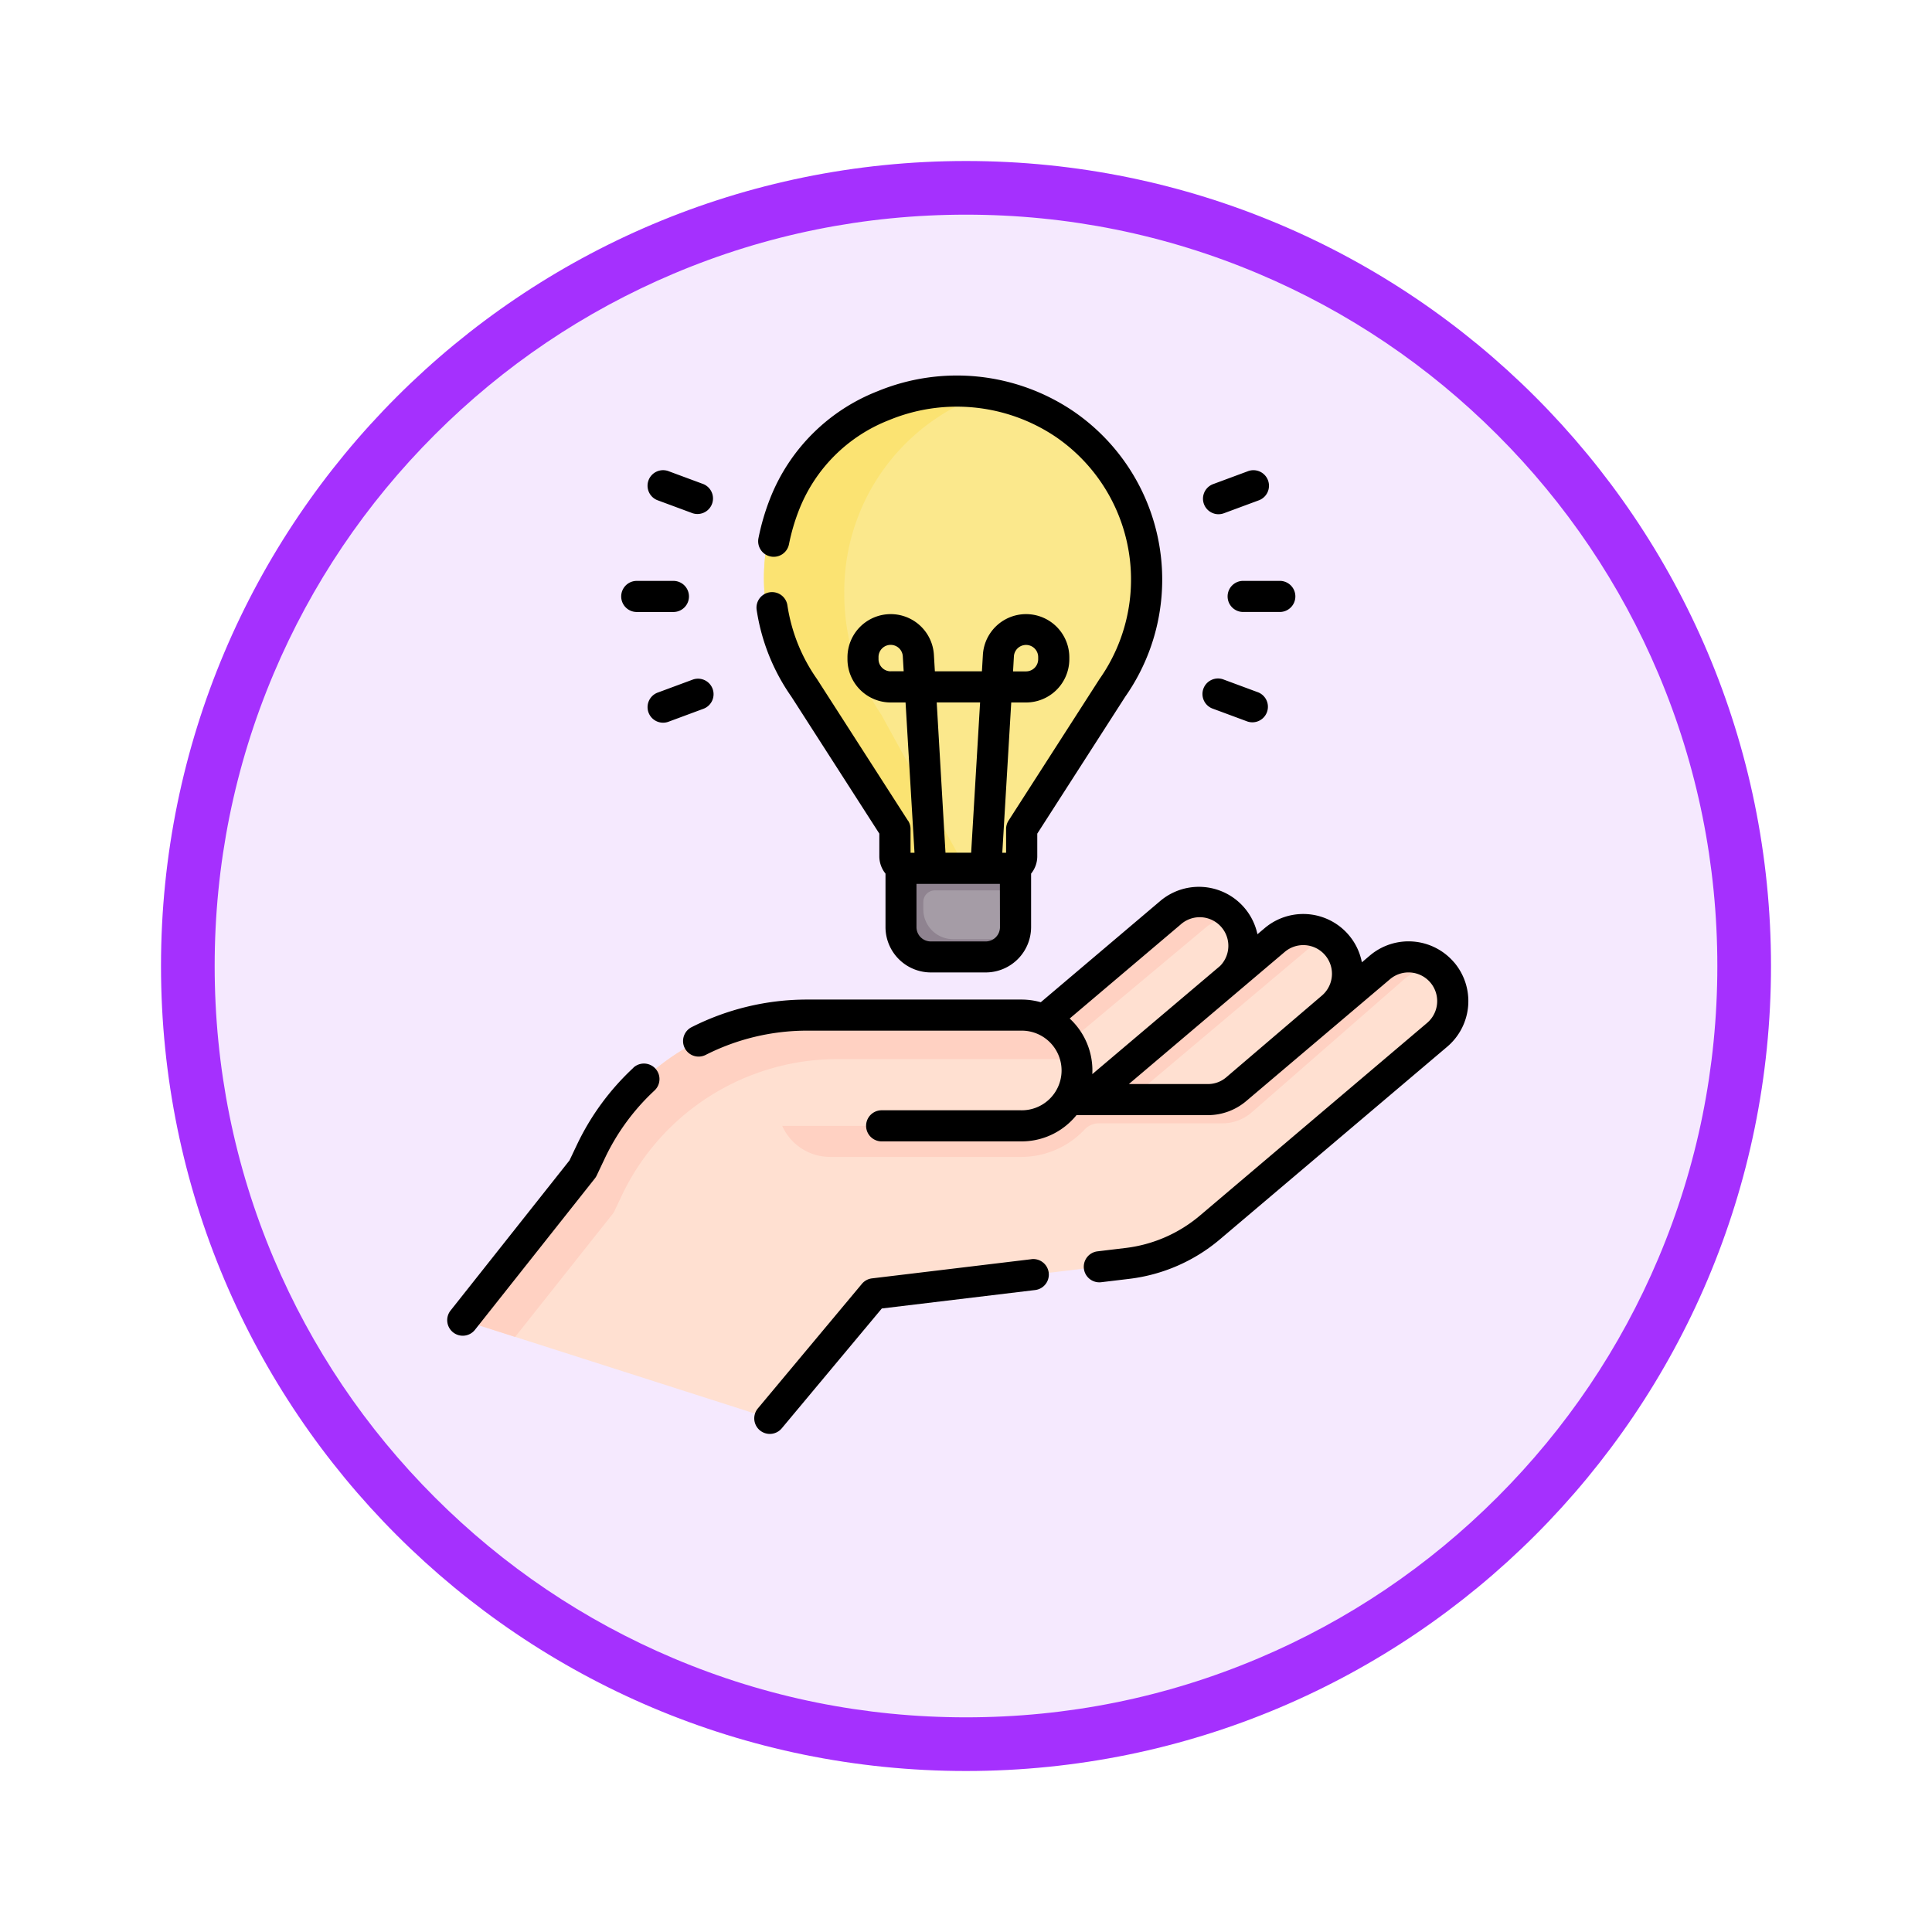 <svg xmlns="http://www.w3.org/2000/svg" xmlns:xlink="http://www.w3.org/1999/xlink" width="108" height="108" viewBox="0 0 108 108">
  <defs>
    <filter id="Trazado_982547" x="0" y="0" width="108" height="108" filterUnits="userSpaceOnUse">
      <feOffset dy="3" input="SourceAlpha"/>
      <feGaussianBlur stdDeviation="3" result="blur"/>
      <feFlood flood-opacity="0.161"/>
      <feComposite operator="in" in2="blur"/>
      <feComposite in="SourceGraphic"/>
    </filter>
  </defs>
  <g id="Grupo_1165305" data-name="Grupo 1165305" transform="translate(-171 -5744)">
    <g id="Grupo_1163556" data-name="Grupo 1163556" transform="translate(0 5434)">
      <g id="Grupo_1158951" data-name="Grupo 1158951" transform="translate(-33 -11275)">
        <g id="Grupo_1153311" data-name="Grupo 1153311" transform="translate(12 1399)">
          <g id="Grupo_1149261" data-name="Grupo 1149261" transform="translate(-83 6759)">
            <g id="Grupo_1147065" data-name="Grupo 1147065" transform="translate(-341 -556)">
              <g transform="matrix(1, 0, 0, 1, 616, 3983)" filter="url(#Trazado_982547)">
                <g id="Trazado_982547-2" data-name="Trazado 982547" transform="translate(9 6)" fill="#f5e9fe">
                  <path d="M 45 88.5 C 39.127 88.5 33.43 87.35 28.068 85.082 C 22.889 82.891 18.236 79.755 14.241 75.759 C 10.245 71.764 7.109 67.111 4.918 61.932 C 2.65 56.57 1.5 50.873 1.5 45 C 1.5 39.127 2.65 33.43 4.918 28.068 C 7.109 22.889 10.245 18.236 14.241 14.241 C 18.236 10.245 22.889 7.109 28.068 4.918 C 33.43 2.65 39.127 1.5 45 1.5 C 50.873 1.5 56.57 2.65 61.932 4.918 C 67.111 7.109 71.764 10.245 75.759 14.241 C 79.755 18.236 82.891 22.889 85.082 28.068 C 87.35 33.43 88.5 39.127 88.5 45 C 88.5 50.873 87.35 56.57 85.082 61.932 C 82.891 67.111 79.755 71.764 75.759 75.759 C 71.764 79.755 67.111 82.891 61.932 85.082 C 56.57 87.35 50.873 88.5 45 88.5 Z" stroke="none"/>
                  <path d="M 45 3 C 39.329 3 33.829 4.11 28.653 6.299 C 23.652 8.415 19.16 11.443 15.302 15.302 C 11.443 19.16 8.415 23.652 6.299 28.653 C 4.11 33.829 3 39.329 3 45 C 3 50.671 4.11 56.171 6.299 61.347 C 8.415 66.348 11.443 70.84 15.302 74.698 C 19.16 78.557 23.652 81.585 28.653 83.701 C 33.829 85.89 39.329 87 45 87 C 50.671 87 56.171 85.89 61.347 83.701 C 66.348 81.585 70.84 78.557 74.698 74.698 C 78.557 70.84 81.585 66.348 83.701 61.347 C 85.89 56.171 87 50.671 87 45 C 87 39.329 85.89 33.829 83.701 28.653 C 81.585 23.652 78.557 19.16 74.698 15.302 C 70.84 11.443 66.348 8.415 61.347 6.299 C 56.171 4.11 50.671 3 45 3 M 45 0 C 69.853 0 90 20.147 90 45 C 90 69.853 69.853 90 45 90 C 20.147 90 0 69.853 0 45 C 0 20.147 20.147 0 45 0 Z" stroke="none" fill="#a530fe"/>
                </g>
              </g>
            </g>
          </g>
        </g>
      </g>
    </g>
    <g id="idea_8_" data-name="idea (8)" transform="translate(187.033 5765.001)">
      <g id="Grupo_1165303" data-name="Grupo 1165303" transform="translate(10.332 0.447)">
        <g id="Grupo_1165302" data-name="Grupo 1165302" transform="translate(0)">
          <path id="Trazado_1014637" data-name="Trazado 1014637" d="M234.246,224.6h-6.4v4.792a1.667,1.667,0,0,0,1.667,1.667h3.067a1.667,1.667,0,0,0,1.667-1.667Z" transform="translate(-203.843 -199.015)" fill="#a59ca6"/>
          <path id="Trazado_1014638" data-name="Trazado 1014638" d="M233.825,230.069h-3.067a1.667,1.667,0,0,1-1.667-1.667v-.415a.646.646,0,0,1,.646-.646h4.508V224.6h-6.4v4.792a1.667,1.667,0,0,0,1.667,1.667h3.067a1.667,1.667,0,0,0,1.535-1.016A1.675,1.675,0,0,1,233.825,230.069Z" transform="translate(-203.842 -199.016)" fill="#8f8390"/>
          <path id="Trazado_1014639" data-name="Trazado 1014639" d="M295.756,275.8l5.091-4.291a2.463,2.463,0,0,0,.289-3.484,2.5,2.5,0,0,0-3.5-.288l-10.582,8.919-3.982,3.451,5.574,2.192Z" transform="translate(-252.665 -236.632)" fill="#ffe0d1"/>
          <path id="Trazado_1014640" data-name="Trazado 1014640" d="M284.846,280.622l3.982-3.451,10.582-8.919a2.481,2.481,0,0,1,1.368-.573,2.5,2.5,0,0,0-3.144.057l-10.582,8.919-3.982,3.451,5.574,2.192.14-.128Z" transform="translate(-252.665 -236.635)" fill="#ffd1c2"/>
          <path id="Trazado_1014641" data-name="Trazado 1014641" d="M259.227,264.92l8.032-6.718a2.448,2.448,0,0,0,.109-3.315,2.528,2.528,0,0,0-3.53-.288l-7.157,5.986-5.339,4.136,3.182,4.041Z" transform="translate(-224.616 -225.021)" fill="#ffe0d1"/>
          <path id="Trazado_1014642" data-name="Trazado 1014642" d="M253.147,265.555l5.339-4.136,7.157-5.986a2.519,2.519,0,0,1,1.691-.584,2.529,2.529,0,0,0-3.5-.248l-7.157,5.986-5.339,4.136,3.182,4.041.7-.572Z" transform="translate(-224.617 -225.023)" fill="#ffd1c2"/>
          <path id="Trazado_1014643" data-name="Trazado 1014643" d="M183.455,14.723a10.863,10.863,0,1,0-19.748,6.252l5.227,8.138v1.058a1.206,1.206,0,0,0,1.206,1.206h4.9a1.206,1.206,0,0,0,1.206-1.206V29.113l5.227-8.138A10.811,10.811,0,0,0,183.455,14.723Z" transform="translate(-145.389 -3.86)" fill="#fbe88c"/>
          <path id="Trazado_1014644" data-name="Trazado 1014644" d="M168.289,22.361A11.963,11.963,0,0,1,166.22,15.6a11.667,11.667,0,0,1,8.857-11.457,10.865,10.865,0,0,0-11.369,16.829l5.227,8.138v1.058a1.206,1.206,0,0,0,1.206,1.206h3.1Z" transform="translate(-145.389 -3.86)" fill="#fbe372"/>
          <g id="Grupo_1165300" data-name="Grupo 1165300" transform="translate(0 32.044)">
            <g id="XMLID_250_">
              <g id="Grupo_1165299" data-name="Grupo 1165299" transform="translate(0 0)">
                <path id="Trazado_1014645" data-name="Trazado 1014645" d="M54.13,288.288l.2.022h7.578a2.439,2.439,0,0,0,1.577-.578l8.04-6.814a2.472,2.472,0,0,1,3.2,3.771L62.027,295.447a8.779,8.779,0,0,1-4.626,2.017l-14.172,1.7-5.5,6.586a.728.728,0,0,1-.781.227l-15.694-5.02a.728.728,0,0,1-.349-1.146l6.058-7.646.451-.952a13.354,13.354,0,0,1,12.065-7.631h12a3.1,3.1,0,0,1,2.647,4.7Z" transform="translate(-20.747 -280.333)" fill="#ffe0d1"/>
              </g>
              <path id="Trazado_1014646" data-name="Trazado 1014646" d="M203.567,280.333a2.464,2.464,0,0,0-1.6.585l-8.04,6.814a2.439,2.439,0,0,1-1.577.578h-7.578l-.2-.022a3.118,3.118,0,0,0,.158-.3H168.3v.594a2.931,2.931,0,0,0,2.931,2.931h10.707a4.862,4.862,0,0,0,3.529-1.538,1.072,1.072,0,0,1,.782-.338h6.909a2.522,2.522,0,0,0,1.66-.627l8.459-7.388a2.526,2.526,0,0,1,2-.614A2.47,2.47,0,0,0,203.567,280.333Z" transform="translate(-151.195 -280.333)" fill="#ffd1c2"/>
              <path id="Trazado_1014647" data-name="Trazado 1014647" d="M172.3,311.5a3.093,3.093,0,0,1-3.163,3.095H154l-.107-5.778a13.4,13.4,0,0,1,3.3-.413h12a3.094,3.094,0,0,1,3.1,3.1Z" transform="translate(-138.465 -305.15)" fill="#ffe0d1"/>
            </g>
          </g>
          <g id="Grupo_1165301" data-name="Grupo 1165301" transform="translate(0 35.297)">
            <path id="Trazado_1014648" data-name="Trazado 1014648" d="M28.688,319.444l.451-.952A13.354,13.354,0,0,1,41.2,310.862h12a3.089,3.089,0,0,1,1.354.312,3.1,3.1,0,0,0-3.08-2.77h-12a13.354,13.354,0,0,0-12.065,7.631l-.451.952L20.9,324.631a.728.728,0,0,0,.349,1.146l1.928.617Z" transform="translate(-20.747 -308.403)" fill="#ffd1c2"/>
          </g>
        </g>
      </g>
      <g id="Grupo_1165304" data-name="Grupo 1165304" transform="translate(8.967 -0.001)">
        <path id="Trazado_1014649" data-name="Trazado 1014649" d="M19.376,332.018a14.156,14.156,0,0,0-3.163,4.315l-.409.862-6.65,8.394a.869.869,0,1,0,1.363,1.079l6.711-8.472a.874.874,0,0,0,.1-.167l.451-.952a12.423,12.423,0,0,1,2.776-3.788.869.869,0,1,0-1.184-1.273Z" transform="translate(-8.967 -293.33)"/>
        <path id="Trazado_1014650" data-name="Trazado 1014650" d="M165.786,250.757a3.345,3.345,0,0,0-4.709-.389l-.449.381a3.339,3.339,0,0,0-5.438-1.908l-.4.338a3.346,3.346,0,0,0-5.432-1.86l-6.681,5.662a3.95,3.95,0,0,0-1.078-.15h-12a14.283,14.283,0,0,0-6.442,1.544.869.869,0,0,0,.788,1.55,12.538,12.538,0,0,1,5.654-1.356h12a2.226,2.226,0,1,1-.049,4.451h-7.767a.869.869,0,0,0,0,1.739H141.6a3.931,3.931,0,0,0,2.768-1.13,4.042,4.042,0,0,0,.307-.337h7.345a3.311,3.311,0,0,0,2.139-.784l8.04-6.814a1.6,1.6,0,0,1,2.072,2.445L151.582,264.9a7.884,7.884,0,0,1-4.167,1.818l-1.566.188a.869.869,0,0,0,.1,1.732.884.884,0,0,0,.105-.006l1.566-.188a9.615,9.615,0,0,0,5.083-2.218L165.4,255.466a3.345,3.345,0,0,0,.389-4.709Zm-15.3-2.112a1.6,1.6,0,0,1,2.216,2.307L145.558,257q.005-.1.006-.209a3.954,3.954,0,0,0-1.27-2.9Zm-2.885,8.909,8.716-7.387a1.6,1.6,0,0,1,2.072,2.445l-5.349,4.57a1.572,1.572,0,0,1-1.015.372Z" transform="translate(-109.498 -217.955)"/>
        <path id="Trazado_1014651" data-name="Trazado 1014651" d="M172.549,426.1l-8.914,1.072a.87.87,0,0,0-.563.306l-5.815,6.962a.869.869,0,0,0,1.334,1.115l5.594-6.7,8.571-1.031a.869.869,0,1,0-.208-1.726Z" transform="translate(-139.891 -376.71)"/>
        <path id="Trazado_1014652" data-name="Trazado 1014652" d="M166.592,24.873s-5.08-7.908-5.087-7.918a9.663,9.663,0,0,1-1.651-4.116.869.869,0,0,0-1.719.257,11.406,11.406,0,0,0,1.939,4.845l4.918,7.657v1.268a1.533,1.533,0,0,0,.345.969v2.988a2.539,2.539,0,0,0,2.536,2.536h3.067a2.539,2.539,0,0,0,2.536-2.536V27.835a1.533,1.533,0,0,0,.345-.969V25.6l4.919-7.657a11.4,11.4,0,0,0-2.909-15.961A11.619,11.619,0,0,0,164.893.87a10.6,10.6,0,0,0-5.988,5.948,13,13,0,0,0-.67,2.269.869.869,0,0,0,1.706.336,11.257,11.257,0,0,1,.581-1.965,8.856,8.856,0,0,1,5-4.969,9.906,9.906,0,0,1,9.323.925,9.662,9.662,0,0,1,2.458,13.54c-.007.01-5.087,7.918-5.087,7.918a.87.87,0,0,0-.138.47v1.326h-.212l.5-8.4h.829a2.421,2.421,0,0,0,2.418-2.418v-.1a2.418,2.418,0,0,0-4.832-.142l-.054.918h-2.63l-.054-.918a2.418,2.418,0,0,0-4.832.142v.1a2.421,2.421,0,0,0,2.418,2.418h.829l.5,8.4h-.221V25.343a.869.869,0,0,0-.138-.47Zm5.922-9.162a.679.679,0,0,1,1.358.04v.1a.68.68,0,0,1-.679.679h-.726Zm-6.888.815a.68.68,0,0,1-.679-.679v-.1a.679.679,0,0,1,1.358-.04l.048.815h-.726Zm6.11,14.3a.8.8,0,0,1-.8.8h-3.067a.8.8,0,0,1-.8-.8V28.407h4.662ZM168.2,18.265h2.425l-.5,8.4h-1.435Z" transform="translate(-140.837 0.001)"/>
        <path id="Trazado_1014653" data-name="Trazado 1014653" d="M385.353,99.845a.869.869,0,0,0,.869.869h2.049a.869.869,0,0,0,0-1.739h-2.049A.869.869,0,0,0,385.353,99.845Z" transform="translate(-341.729 -87.504)"/>
        <path id="Trazado_1014654" data-name="Trazado 1014654" d="M374.356,48.124a.866.866,0,0,0,.3-.054l1.921-.712a.869.869,0,1,0-.6-1.63l-1.921.712a.869.869,0,0,0,.3,1.685Z" transform="translate(-331.238 -40.379)"/>
        <path id="Trazado_1014655" data-name="Trazado 1014655" d="M374.055,147.817l1.921.712a.869.869,0,0,0,.6-1.63l-1.921-.712a.869.869,0,1,0-.6,1.63Z" transform="translate(-331.239 -129.195)"/>
        <path id="Trazado_1014656" data-name="Trazado 1014656" d="M93.751,100.715H95.8a.869.869,0,0,0,0-1.739H93.751a.869.869,0,0,0,0,1.739Z" transform="translate(-83.156 -87.504)"/>
        <path id="Trazado_1014657" data-name="Trazado 1014657" d="M106.413,47.359l1.921.712a.869.869,0,0,0,.6-1.63l-1.921-.712a.869.869,0,1,0-.6,1.63Z" transform="translate(-94.617 -40.381)"/>
        <path id="Trazado_1014658" data-name="Trazado 1014658" d="M109.452,146.7a.869.869,0,0,0-1.117-.513l-1.921.712a.869.869,0,1,0,.6,1.63l1.921-.712A.869.869,0,0,0,109.452,146.7Z" transform="translate(-94.617 -129.194)"/>
      </g>
    </g>
  </g>
</svg>
